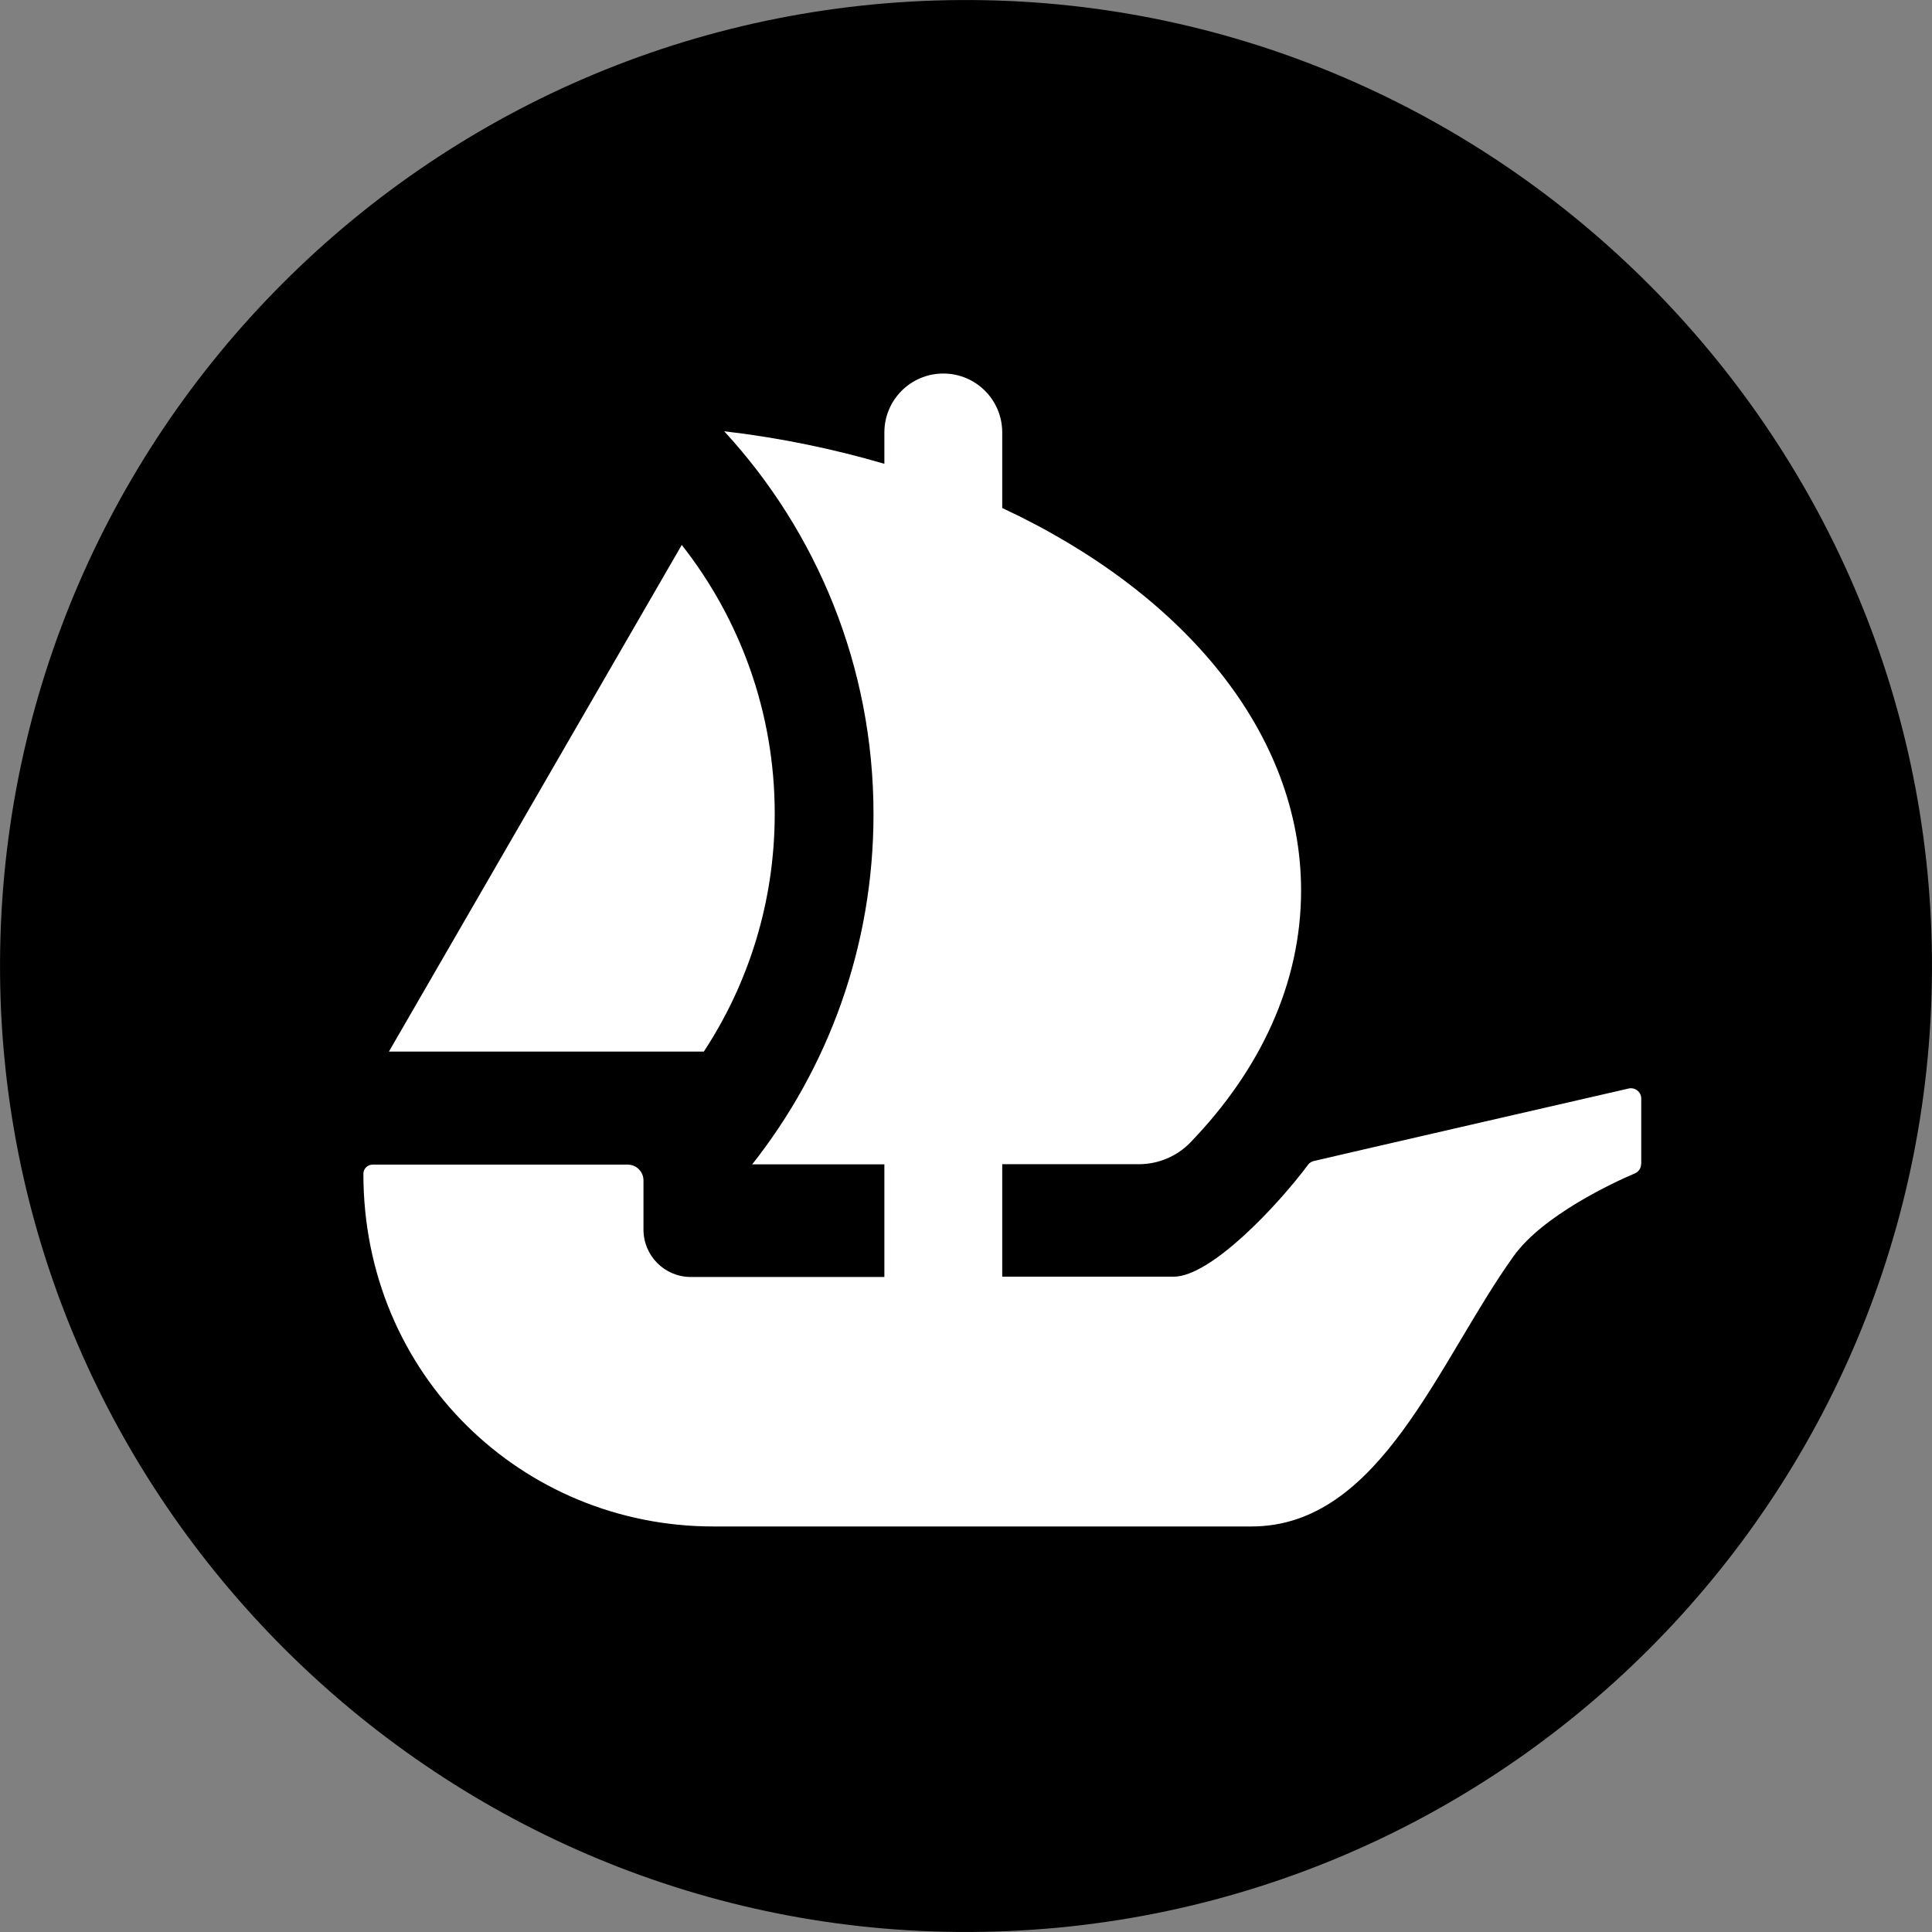 <!-- Generated by IcoMoon.io -->
<svg version="1.1" xmlns="http://www.w3.org/2000/svg" fill="currentColor" viewBox="0 0 32 32">
<rect x="0" y="0" width="32" height="32" fill="#808080" stroke="none"/>
<title>opensea</title>
<path d="M16.14 0.001c-8.947-0.075-16.214 7.192-16.139 16.139 0.075 8.688 7.174 15.788 15.859 15.859 8.947 0.077 16.217-7.192 16.139-16.139-0.072-8.686-7.171-15.785-15.859-15.859z"></path>
<path fill="#fff" d="M11.292 9.026c0.963 1.224 1.54 2.771 1.54 4.451 0 1.454-0.431 2.809-1.174 3.94h-5.216l4.85-8.391z"></path>
<path fill="#fff" d="M27.182 19.277c0 0.070-0.038 0.13-0.103 0.158-0.354 0.15-1.52 0.692-2.006 1.367-1.251 1.743-2.207 4.481-4.344 4.481h-8.915c-3.157 0-5.798-2.505-5.795-5.843 0-0.083 0.070-0.15 0.153-0.15h4.225c0.145 0 0.261 0.118 0.261 0.261v0.815c0 0.434 0.351 0.785 0.785 0.785h3.205v-1.866h-2.189c1.259-1.595 2.009-3.609 2.009-5.8 0-2.445-0.938-4.675-2.473-6.342 0.928 0.108 1.816 0.294 2.653 0.539v-0.519c0-0.539 0.436-0.976 0.976-0.976s0.976 0.436 0.976 0.976v1.251c2.992 1.397 4.95 3.714 4.95 6.335 0 1.537-0.672 2.969-1.833 4.173-0.223 0.231-0.532 0.361-0.855 0.361h-2.262v1.863h2.839c0.612 0 1.71-1.161 2.232-1.861 0 0 0.023-0.035 0.083-0.053s5.214-1.201 5.214-1.201c0.108-0.030 0.216 0.053 0.216 0.163v1.083l-0-0.001z"></path>
</svg>

